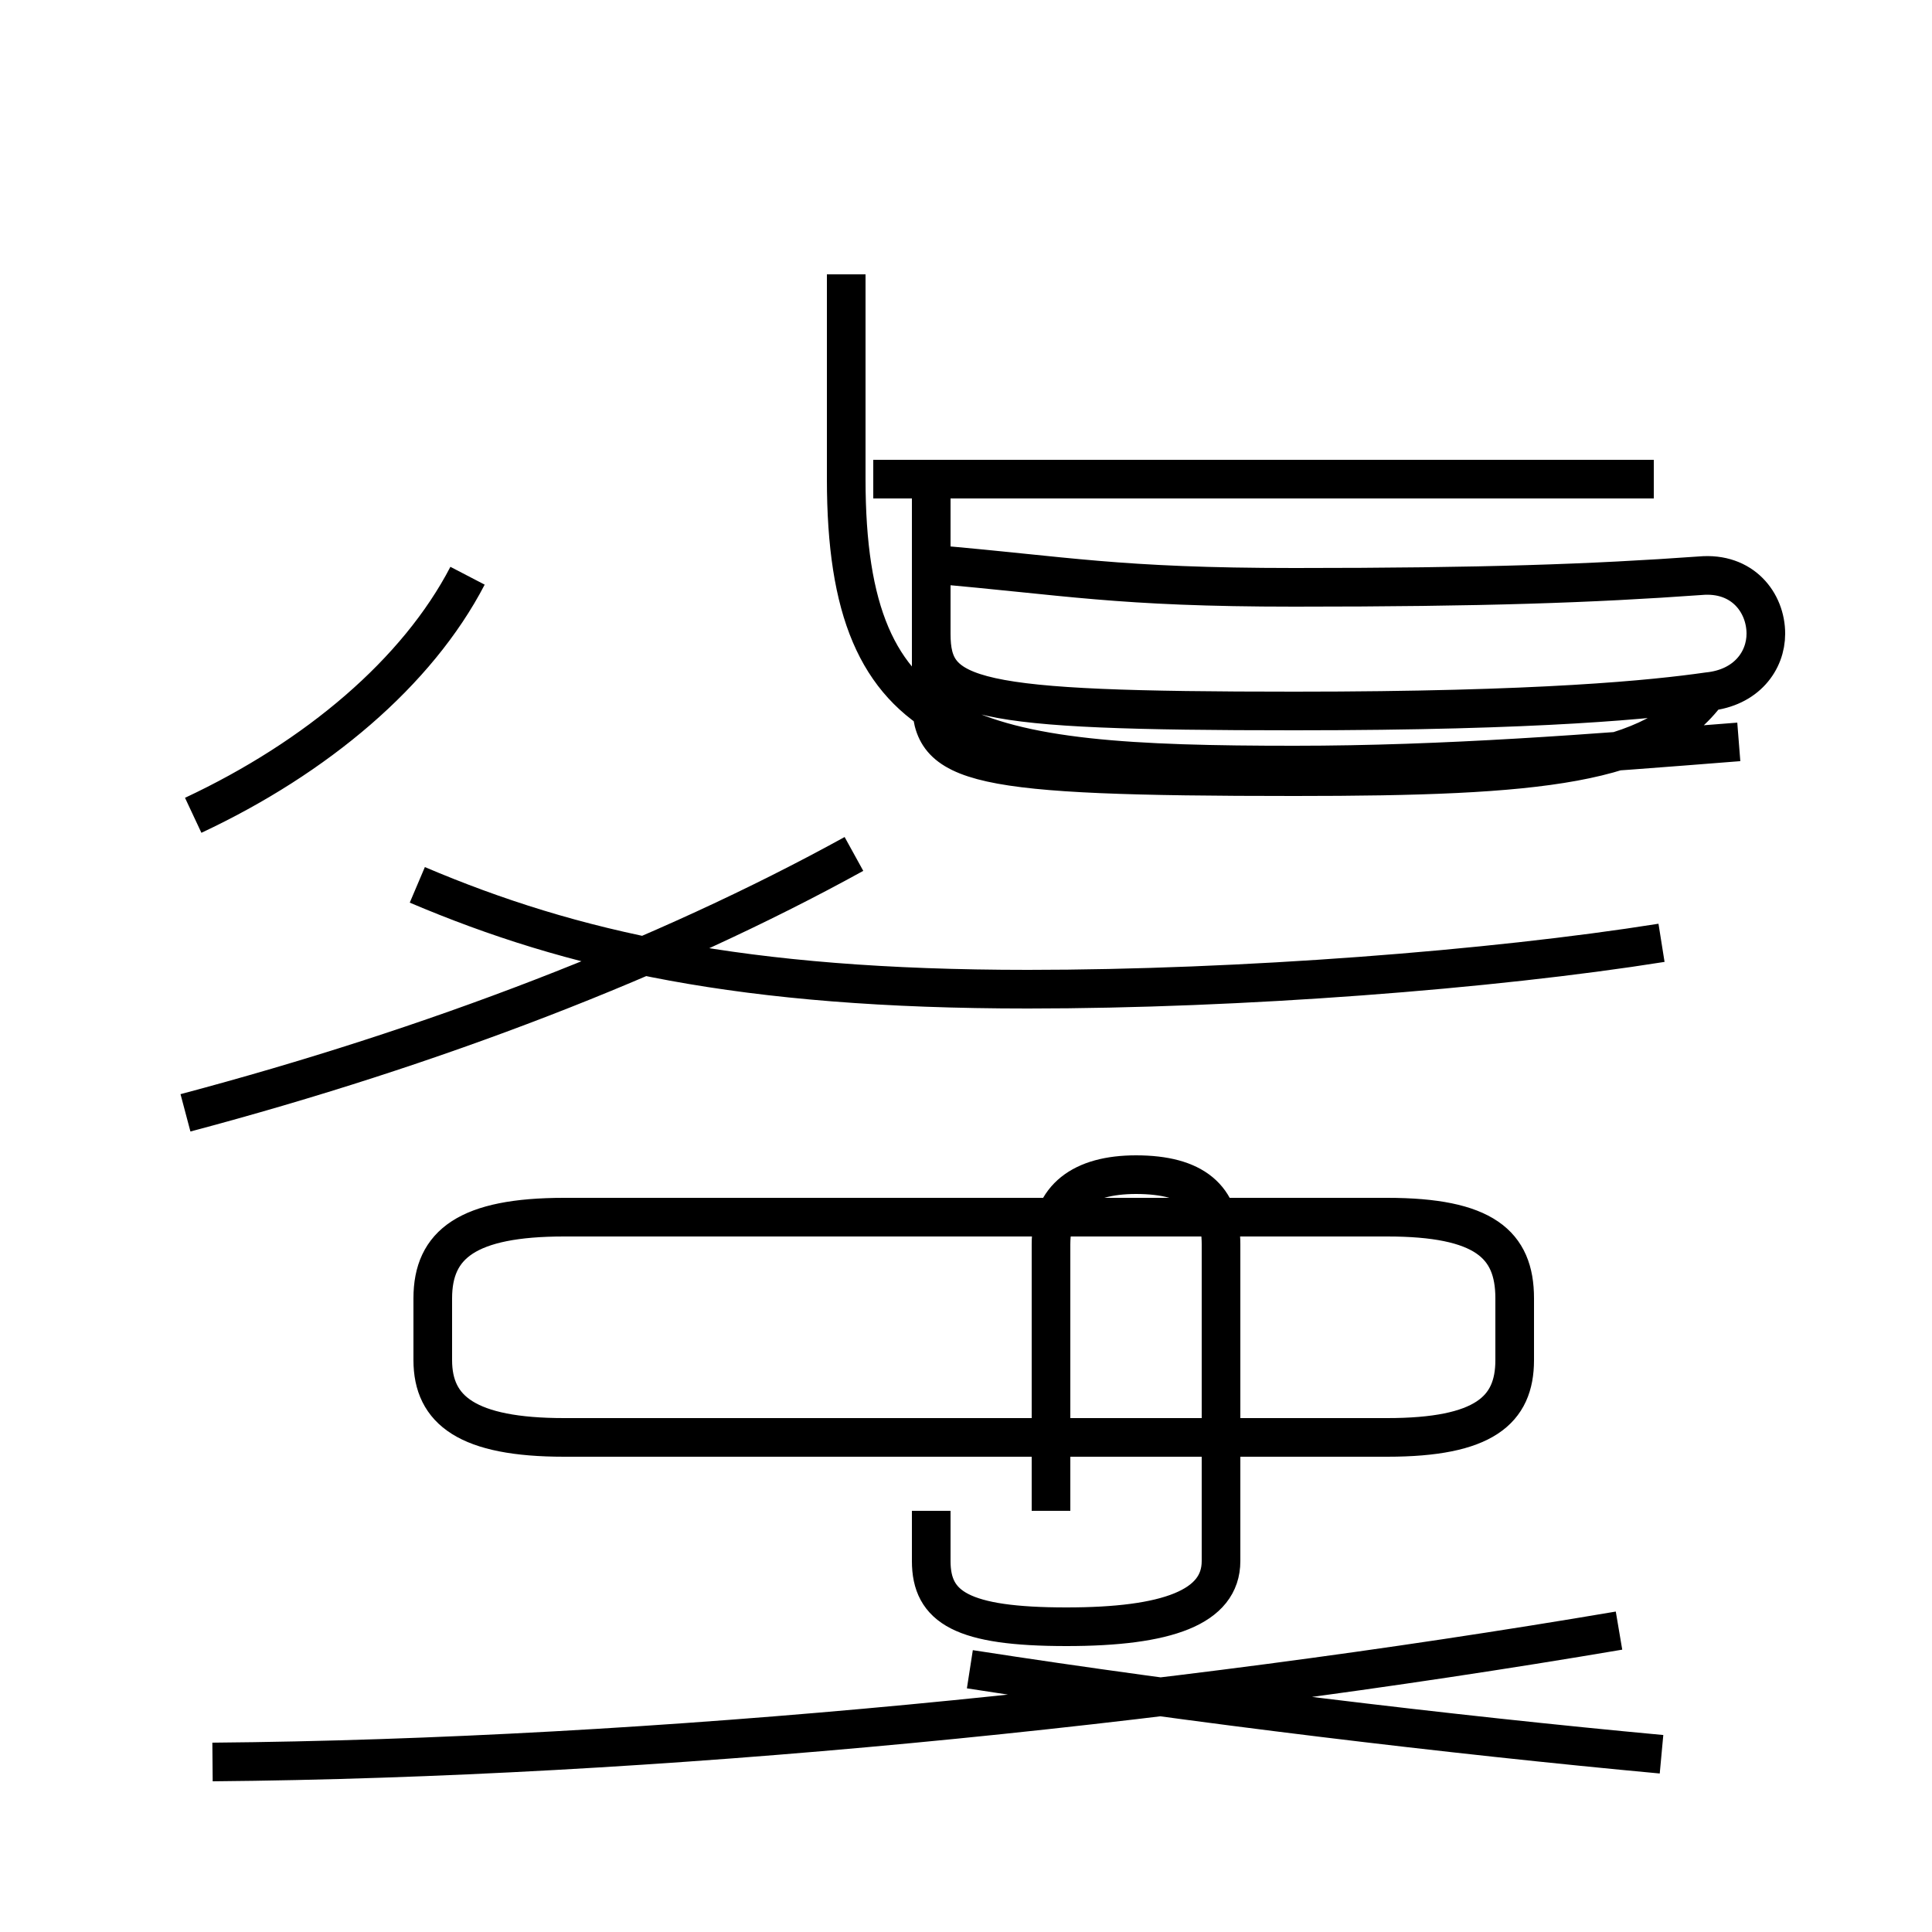 <?xml version='1.0' encoding='utf8'?>
<svg viewBox="0.0 -44.0 50.0 50.0" version="1.1" xmlns="http://www.w3.org/2000/svg">
<rect x="0.0" y="-44.0" width="50.0" height="50.0" fill="#808080" stroke="none"/>
<rect x="-1000" y="-1000" width="2000" height="2000" stroke="white" fill="white"/>
<g style="fill:none; stroke:#000000;  stroke-width:1">
<path d="M 5.5 -1.6 C 16.9 -1.5 30.1 -0.2 41.9 1.8 M 5.0 22.9 C 8.2 24.4 10.8 26.6 12.1 29.1 M 14.6 6.8 L 35.9 6.8 C 38.4 6.8 39.2 7.5 39.2 8.8 L 39.2 10.4 C 39.2 11.8 38.4 12.5 35.9 12.5 L 14.6 12.5 C 12.1 12.5 11.2 11.8 11.2 10.4 L 11.2 8.8 C 11.2 7.5 12.1 6.8 14.6 6.8 Z M 24.1 31.6 L 24.1 27.6 C 24.1 25.9 25.1 25.6 33.5 25.6 C 39.9 25.6 42.8 25.9 44.2 26.1 C 45.2 26.2 45.7 26.9 45.7 27.6 C 45.7 28.4 45.1 29.2 44.0 29.1 C 41.2 28.9 38.4 28.8 33.5 28.8 C 28.9 28.8 27.6 29.1 24.1 29.4 M 4.8 15.2 C 11.2 16.9 17.2 19.2 22.1 21.9 M 24.1 31.6 L 24.1 25.9 C 24.1 24.2 25.1 23.9 33.5 23.9 C 39.9 23.9 42.8 24.2 44.2 26.1 M 43.0 19.6 C 38.6 18.9 32.1 18.4 26.6 18.4 C 19.2 18.4 14.8 19.4 10.8 21.1 M 24.1 4.9 L 24.1 3.6 C 24.1 2.4 24.9 1.9 27.6 1.9 C 30.2 1.9 31.6 2.4 31.6 3.6 L 31.6 11.8 C 31.6 13.0 30.9 13.6 29.4 13.6 C 28.0 13.6 27.2 13.0 27.2 11.8 L 27.2 4.9 M 43.0 -1.4 C 37.6 -0.9 30.9 -0.1 25.1 0.8 M 42.8 31.6 L 22.6 31.6 M 45.0 24.8 C 41.2 24.5 37.4 24.2 33.5 24.2 C 25.1 24.2 21.9 24.8 21.9 31.6 L 21.9 36.9" transform="scale(1, -1)" />
</g>
</svg>